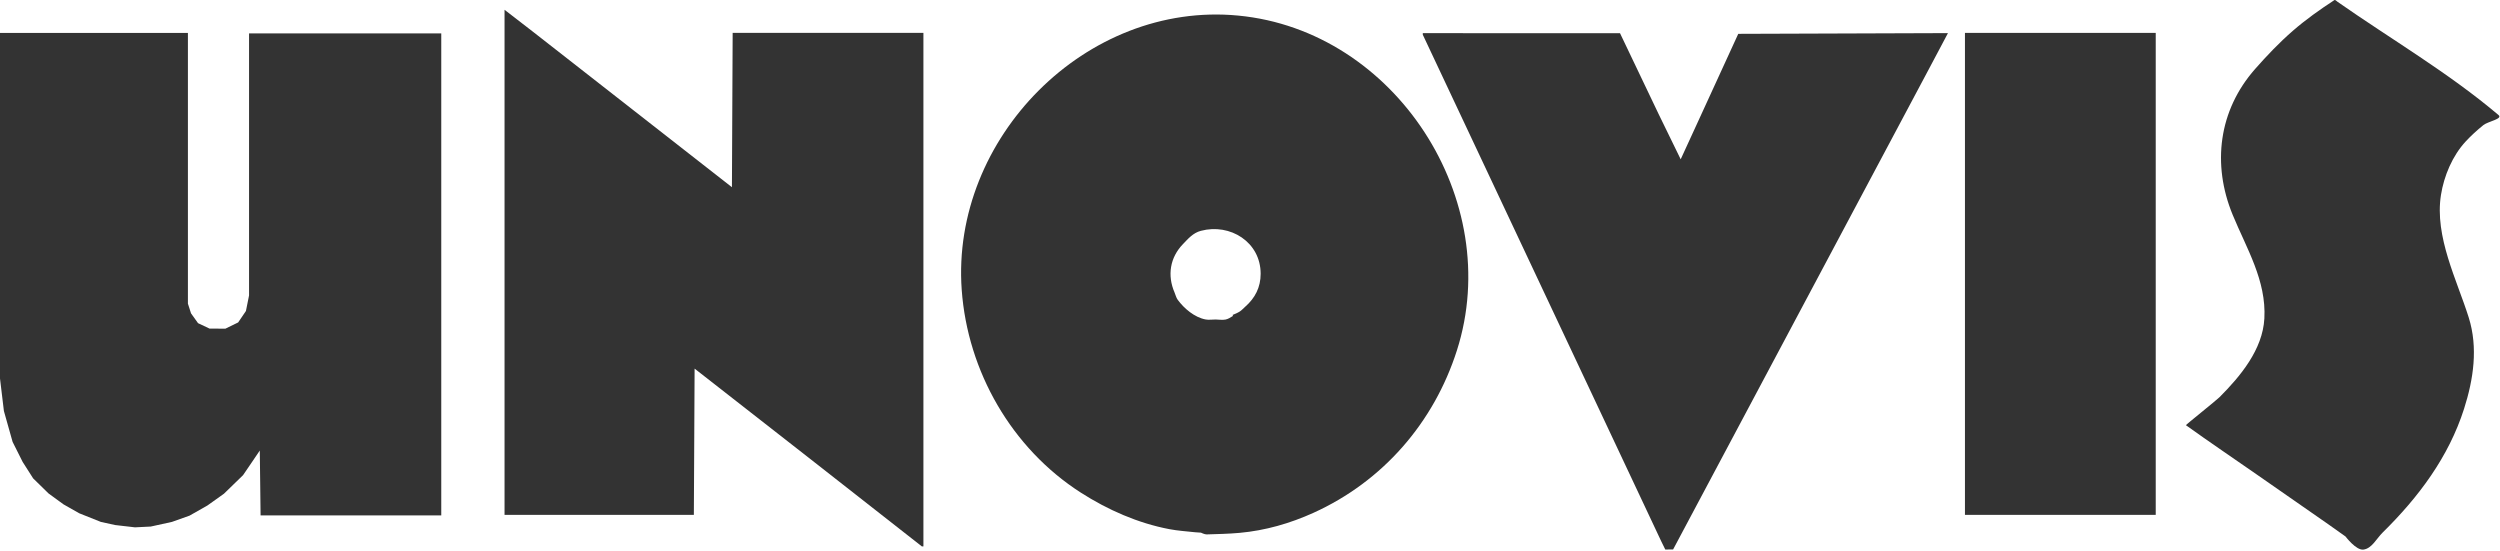 <?xml version="1.0" encoding="UTF-8" standalone="no"?>
<!DOCTYPE svg PUBLIC "-//W3C//DTD SVG 1.1//EN" "http://www.w3.org/Graphics/SVG/1.1/DTD/svg11.dtd">
<svg width="100%" height="100%" viewBox="0 0 1371 302" version="1.1" xmlns="http://www.w3.org/2000/svg" xmlns:xlink="http://www.w3.org/1999/xlink" xml:space="preserve" xmlns:serif="http://www.serif.com/" style="fill-rule:evenodd;clip-rule:evenodd;stroke-linejoin:round;stroke-miterlimit:2;">
    <style>
      path { fill: #333; }
    </style>
    <g transform="matrix(1,0,0,1,-103,-108)">
        <g transform="matrix(1,0,0,1,-3144.66,-4351.08)">
            <path d="M4533.97,4753.32C4530.8,4751.05 4527.62,4748.77 4524.42,4746.54C4511.44,4737.47 4498.42,4728.44 4485.42,4719.4C4472.42,4710.35 4459.29,4701.49 4446.42,4692.26C4446.2,4692.11 4463.12,4678.63 4464.84,4676.9C4476.22,4665.5 4488.52,4650.83 4489.44,4633.74C4490.58,4612.86 4479.68,4595.39 4472.04,4576.84C4460.66,4549.19 4464.33,4519.66 4484.33,4496.95C4490.82,4489.58 4497.64,4482.42 4505.06,4475.97C4512.17,4469.79 4519.9,4464.32 4527.79,4459.16C4528.32,4458.82 4528.98,4459.65 4529.5,4460.02C4559,4480.65 4590.35,4498.91 4617.84,4522.16C4620.39,4524.31 4612.12,4525.61 4609.52,4527.7C4606.1,4530.46 4602.83,4533.43 4599.84,4536.66C4592.56,4544.54 4587.94,4555.52 4586.28,4566.01C4582.67,4588.86 4595.11,4612.76 4601.53,4633.27C4606.7,4649.8 4604.12,4667.05 4598.97,4683.21C4590.51,4709.73 4573.97,4731.78 4554.29,4751.14C4550.94,4754.43 4548.41,4759.89 4543.75,4760.48C4539.74,4760.99 4533.97,4753.32 4533.97,4753.32Z" style="fill-rule:nonzero;"/>
        </g>
        <g transform="matrix(1,0,0,1,-3144.66,-4351.08)">
            <path d="M4325.24,4741.43L4325.24,4477.12L4429.86,4477.12L4429.86,4741.43L4325.24,4741.43Z" style="fill-rule:nonzero;"/>
        </g>
        <g transform="matrix(1,0,0,1,-3144.66,-4351.08)">
            <path d="M4159.77,4758.14L4158.7,4755.96L4027.92,4478.11L4027.92,4477.26L4136.08,4477.3L4157.28,4521.7L4169.35,4546.44L4178.91,4525.63L4200.92,4477.64L4258.42,4477.44L4315.92,4477.24L4305.21,4497.42L4235.2,4628.91L4165.19,4760.4L4163.06,4760.42L4160.9,4760.44L4159.84,4758.28L4159.77,4758.14Z" style="fill-rule:nonzero;"/>
        </g>
        <g transform="matrix(1,0,0,1,-3122.73,-4351.08)">
            <path d="M3884.33,4751.19C3883.28,4751.14 3882.22,4751.09 3881.17,4750.97C3876.45,4750.45 3871.68,4750.16 3867.01,4749.27C3849.72,4745.97 3833.18,4738.67 3818.43,4729.22C3780.57,4704.95 3756.34,4662.76 3753.13,4617.98C3747.18,4534.92 3821.28,4459.65 3904.74,4467.62C3991.03,4475.85 4051.03,4568.87 4024.7,4651.24C4012.01,4690.94 3984.06,4723.07 3946.05,4740.3C3933.2,4746.12 3919.61,4750.03 3905.55,4751.3C3899.54,4751.84 3893.5,4751.97 3887.46,4752.15C3886.37,4752.19 3884.33,4751.19 3884.33,4751.19ZM3901.69,4631.79C3903.06,4631.23 3904.44,4630.67 3905.68,4629.87C3906.76,4629.16 3907.62,4628.15 3908.6,4627.29C3914,4622.53 3917.07,4616.7 3917.07,4609.2C3917.07,4591.82 3900.35,4581.41 3884.31,4585.66C3879.97,4586.81 3877.34,4589.97 3874.48,4592.93C3867.37,4600.27 3865.76,4610.06 3869.87,4619.53C3870.44,4620.84 3870.73,4622.32 3871.58,4623.47C3875.09,4628.26 3880.79,4633.1 3886.8,4634.26C3888.6,4634.61 3890.47,4634.28 3892.31,4634.29C3894.14,4634.3 3896.01,4634.67 3897.81,4634.32C3899.25,4634.03 3900.56,4633.2 3901.8,4632.4C3901.97,4632.28 3901.79,4631.97 3901.69,4631.79Z" style="fill-rule:nonzero;"/>
        </g>
        <g transform="matrix(1,0,0,1,-3122.73,-4351.08)">
            <path d="M3669.06,4709.98L3606.65,4661.23L3606.45,4701.33L3606.24,4741.43L3502.42,4741.43L3502.42,4464.45L3517.78,4476.31L3572.45,4519.03L3627.12,4561.75L3627.32,4519.43L3627.52,4477.11L3732.13,4477.11L3732.13,4758.73L3731.28,4758.73L3669.06,4709.98Z" style="fill-rule:nonzero;"/>
        </g>
        <g transform="matrix(1,0,0,1,-3122.73,-4351.08)">
            <path d="M3294.36,4747.65L3288.86,4747.01L3281.05,4745.3L3269.2,4740.57L3260.54,4735.66L3252.35,4729.69L3243.9,4721.41L3238.14,4712.37L3232.64,4701.41L3227.87,4684.48L3225.73,4666.65L3225.73,4477.15L3328.78,4477.15L3328.78,4625.59L3330.49,4630.92L3334.33,4636.3L3340.64,4639.28L3349.34,4639.32L3356.34,4635.9L3360.6,4629.63L3362.31,4621.1L3362.31,4477.41L3467.72,4477.41L3467.72,4741.72L3368.63,4741.72L3368.42,4723.93L3368.2,4706.15L3363.62,4712.91L3359.03,4719.65L3348.54,4729.84L3339.5,4736.28L3329.65,4741.87L3320.05,4745.28L3308.41,4747.84L3299.75,4748.27L3294.25,4747.63L3294.36,4747.65Z" style="fill-rule:nonzero;"/>
        </g>
    </g>
</svg>
